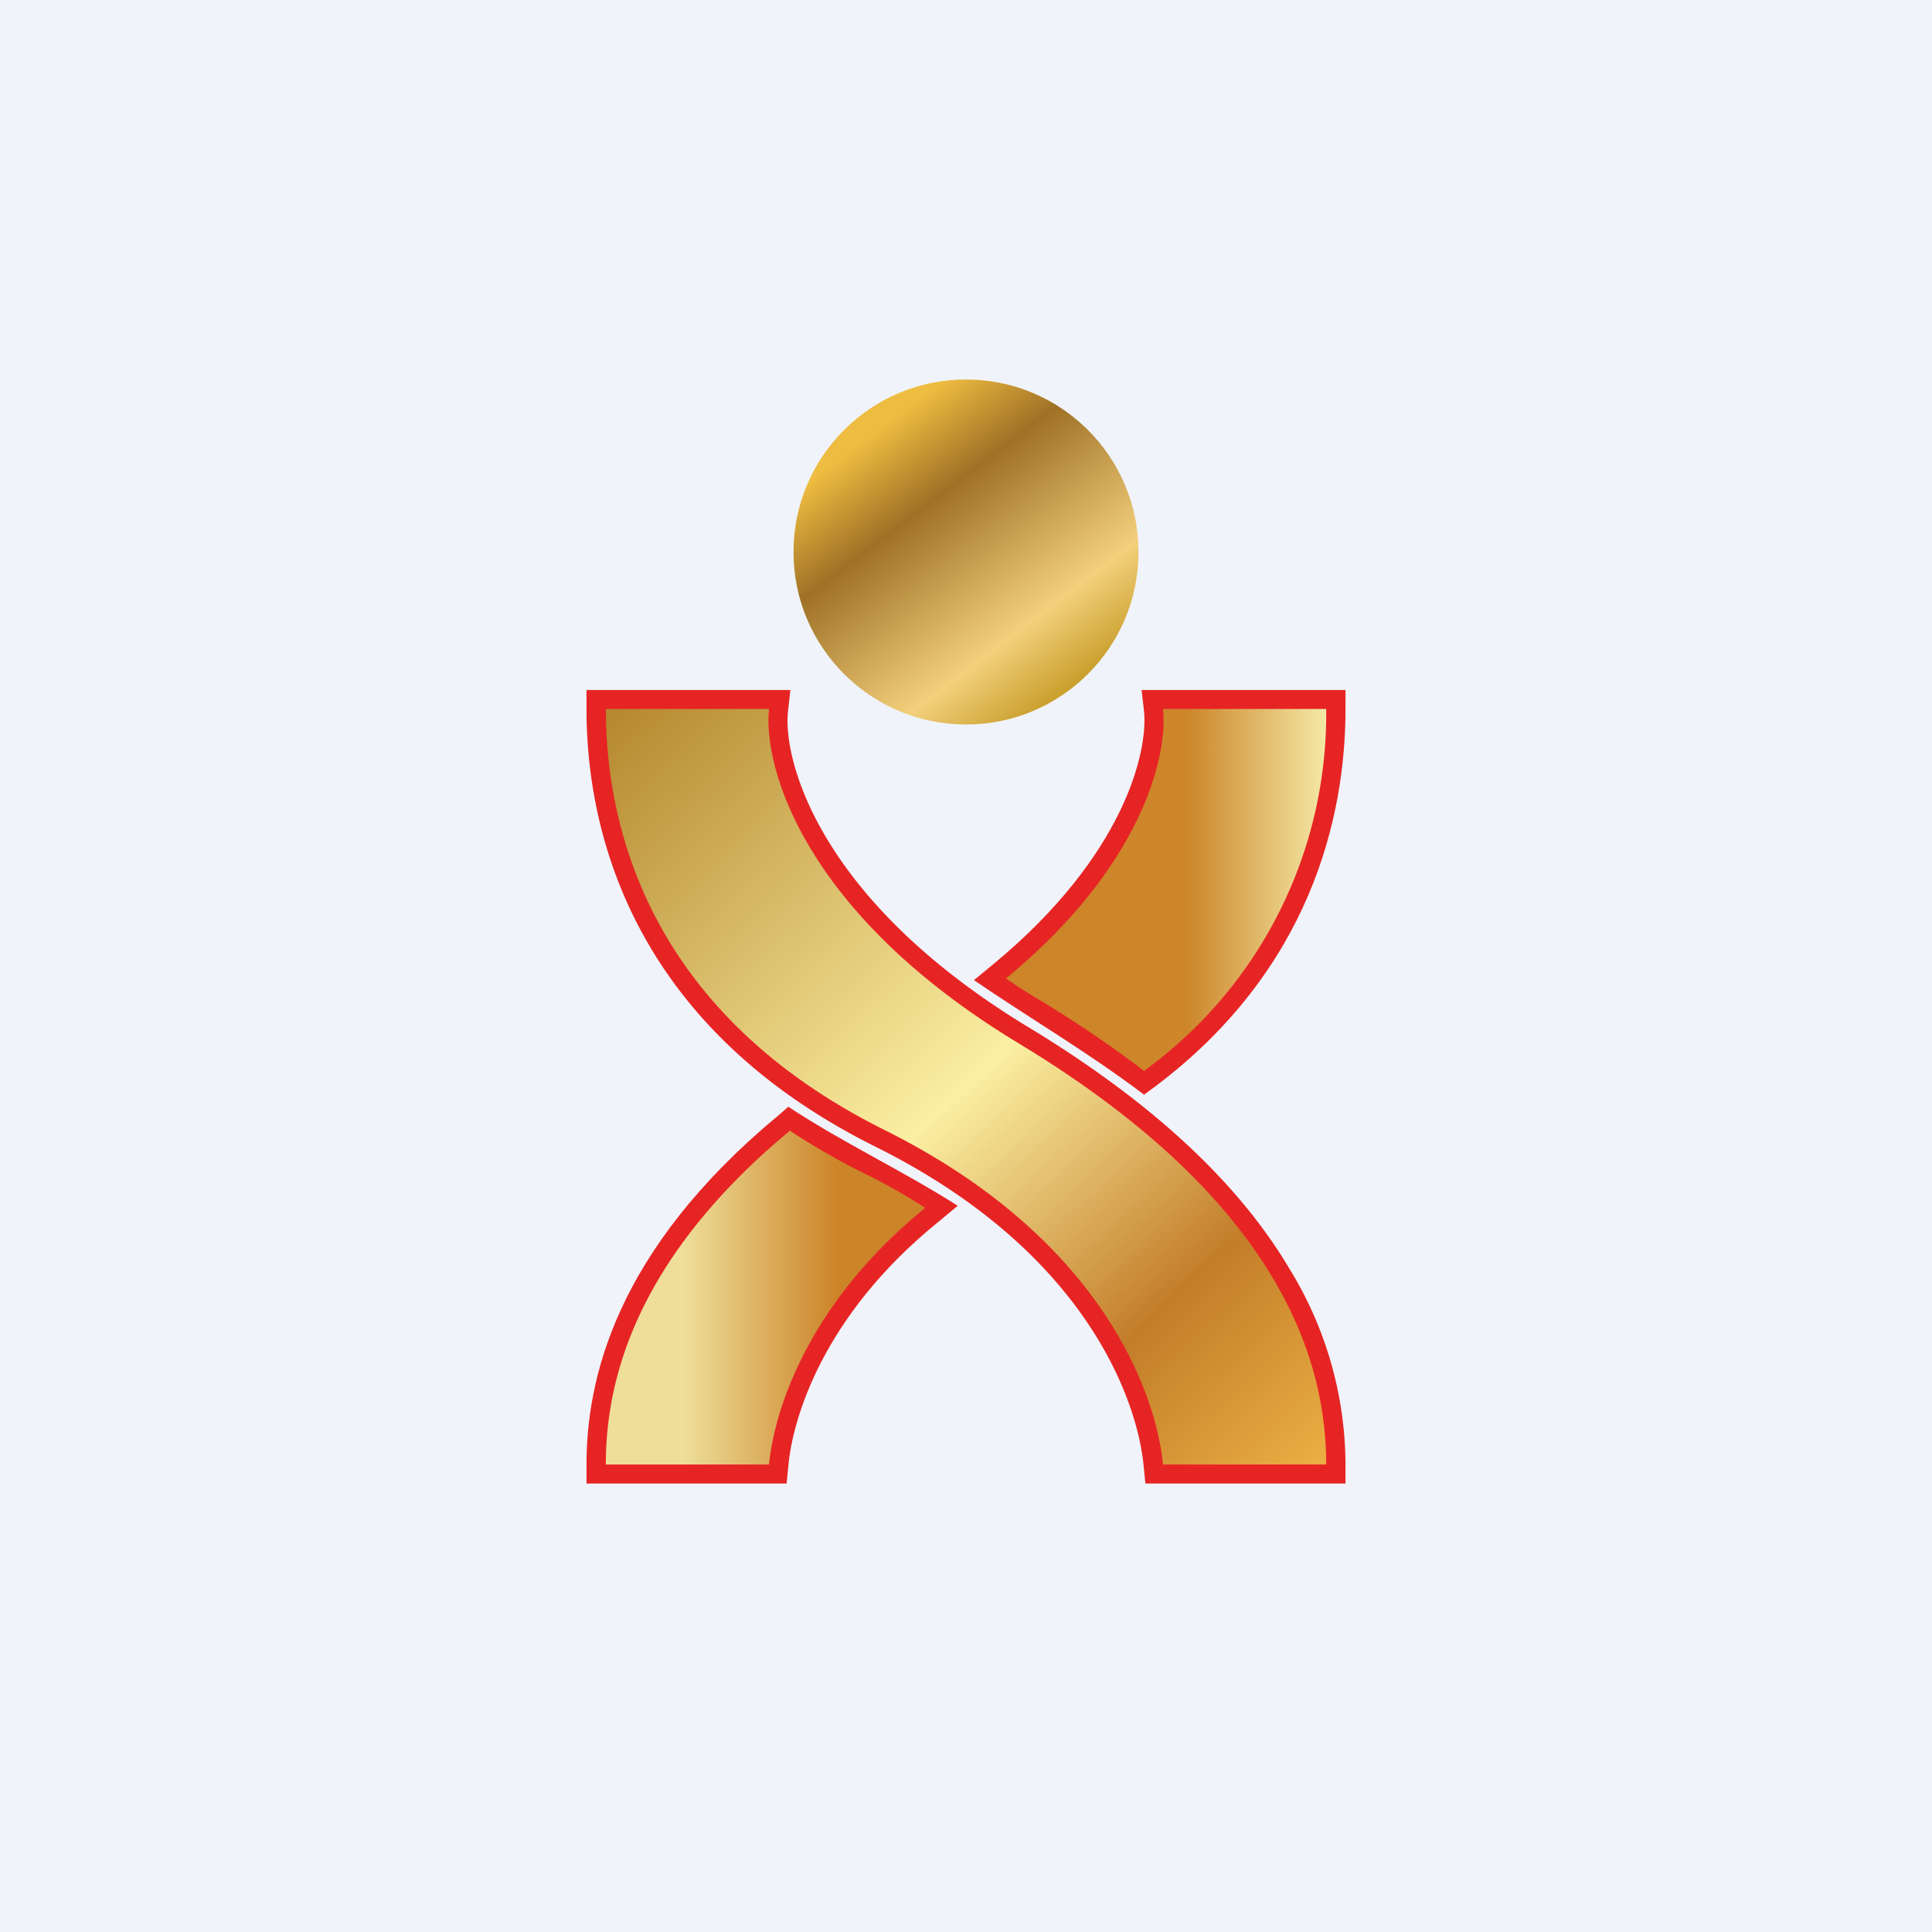 <!-- by TradeStack --><svg width="56" height="56" viewBox="0 0 56 56" xmlns="http://www.w3.org/2000/svg"><path fill="#F0F3FA" d="M0 0h56v56H0z"/><path d="M17 20h5.91l-.07.62c-.15 1.38.86 5.46 6.98 9.16 3.96 2.4 6.26 4.8 7.57 7.02A10.88 10.88 0 0 1 39 42.45V43h-5.8l-.05-.5c-.16-1.76-1.54-6.16-7.77-9.26C18.47 29.8 17 24.31 17 20.55V20Z" fill="#E72424"/><path d="M22.3 20.55h-4.74c0 3.6 1.39 8.87 8.07 12.2 6.4 3.18 7.9 7.76 8.08 9.7h4.73c0-2.78-1.11-7.49-8.9-12.2-6.25-3.77-7.43-8.03-7.25-9.7Z" fill="url(#ay04yk10b)"/><circle cx="28" cy="16" r="5" fill="url(#by04yk10b)"/><path d="M17 43v-.55c0-2.44.82-6.18 5.54-10.1l.31-.27c1.59 1.05 3.31 1.85 4.91 2.87l-.59.49c-3.32 2.7-4.2 5.68-4.32 7.06l-.05.5H17Zm22-23v.55c0 3.16-1.03 7.56-5.5 10.93l-.34.25c-1.58-1.2-3.29-2.2-4.93-3.32l.57-.47c3.8-3.14 4.48-6.17 4.36-7.32l-.07-.62H39Z" fill="#E72424"/><path d="M22.9 32.77c-4.6 3.82-5.34 7.4-5.34 9.68h4.73c.15-1.52 1.08-4.63 4.53-7.44-.55-.35-1.15-.7-1.81-1.02a20 20 0 0 1-2.12-1.22Zm10.26-1.73a12.77 12.77 0 0 0 5.28-10.49h-4.73c.15 1.4-.65 4.6-4.55 7.81.34.24.7.47 1.1.7 1.07.66 2.04 1.32 2.9 1.98Z" fill="url(#cy04yk10b)"/><defs><linearGradient id="ay04yk10b" x1="17.28" y1="20.55" x2="38.33" y2="42.83" gradientUnits="userSpaceOnUse"><stop stop-color="#B4862C"/><stop offset=".5" stop-color="#FBEFA2"/><stop offset=".78" stop-color="#C37D29"/><stop offset="1" stop-color="#ECB145"/></linearGradient><linearGradient id="by04yk10b" x1="23.88" y1="13.65" x2="29.47" y2="21" gradientUnits="userSpaceOnUse"><stop stop-color="#EEBC40"/><stop offset=".28" stop-color="#9F7126"/><stop offset=".77" stop-color="#F3D07C"/><stop offset="1" stop-color="#CBA130"/></linearGradient><linearGradient id="cy04yk10b" x1="38.44" y1="26.93" x2="17.28" y2="26.93" gradientUnits="userSpaceOnUse"><stop stop-color="#F4E9A6"/><stop offset=".19" stop-color="#CD862A"/><stop offset=".67" stop-color="#CC8429"/><stop offset=".88" stop-color="#EEDE99"/></linearGradient></defs></svg>